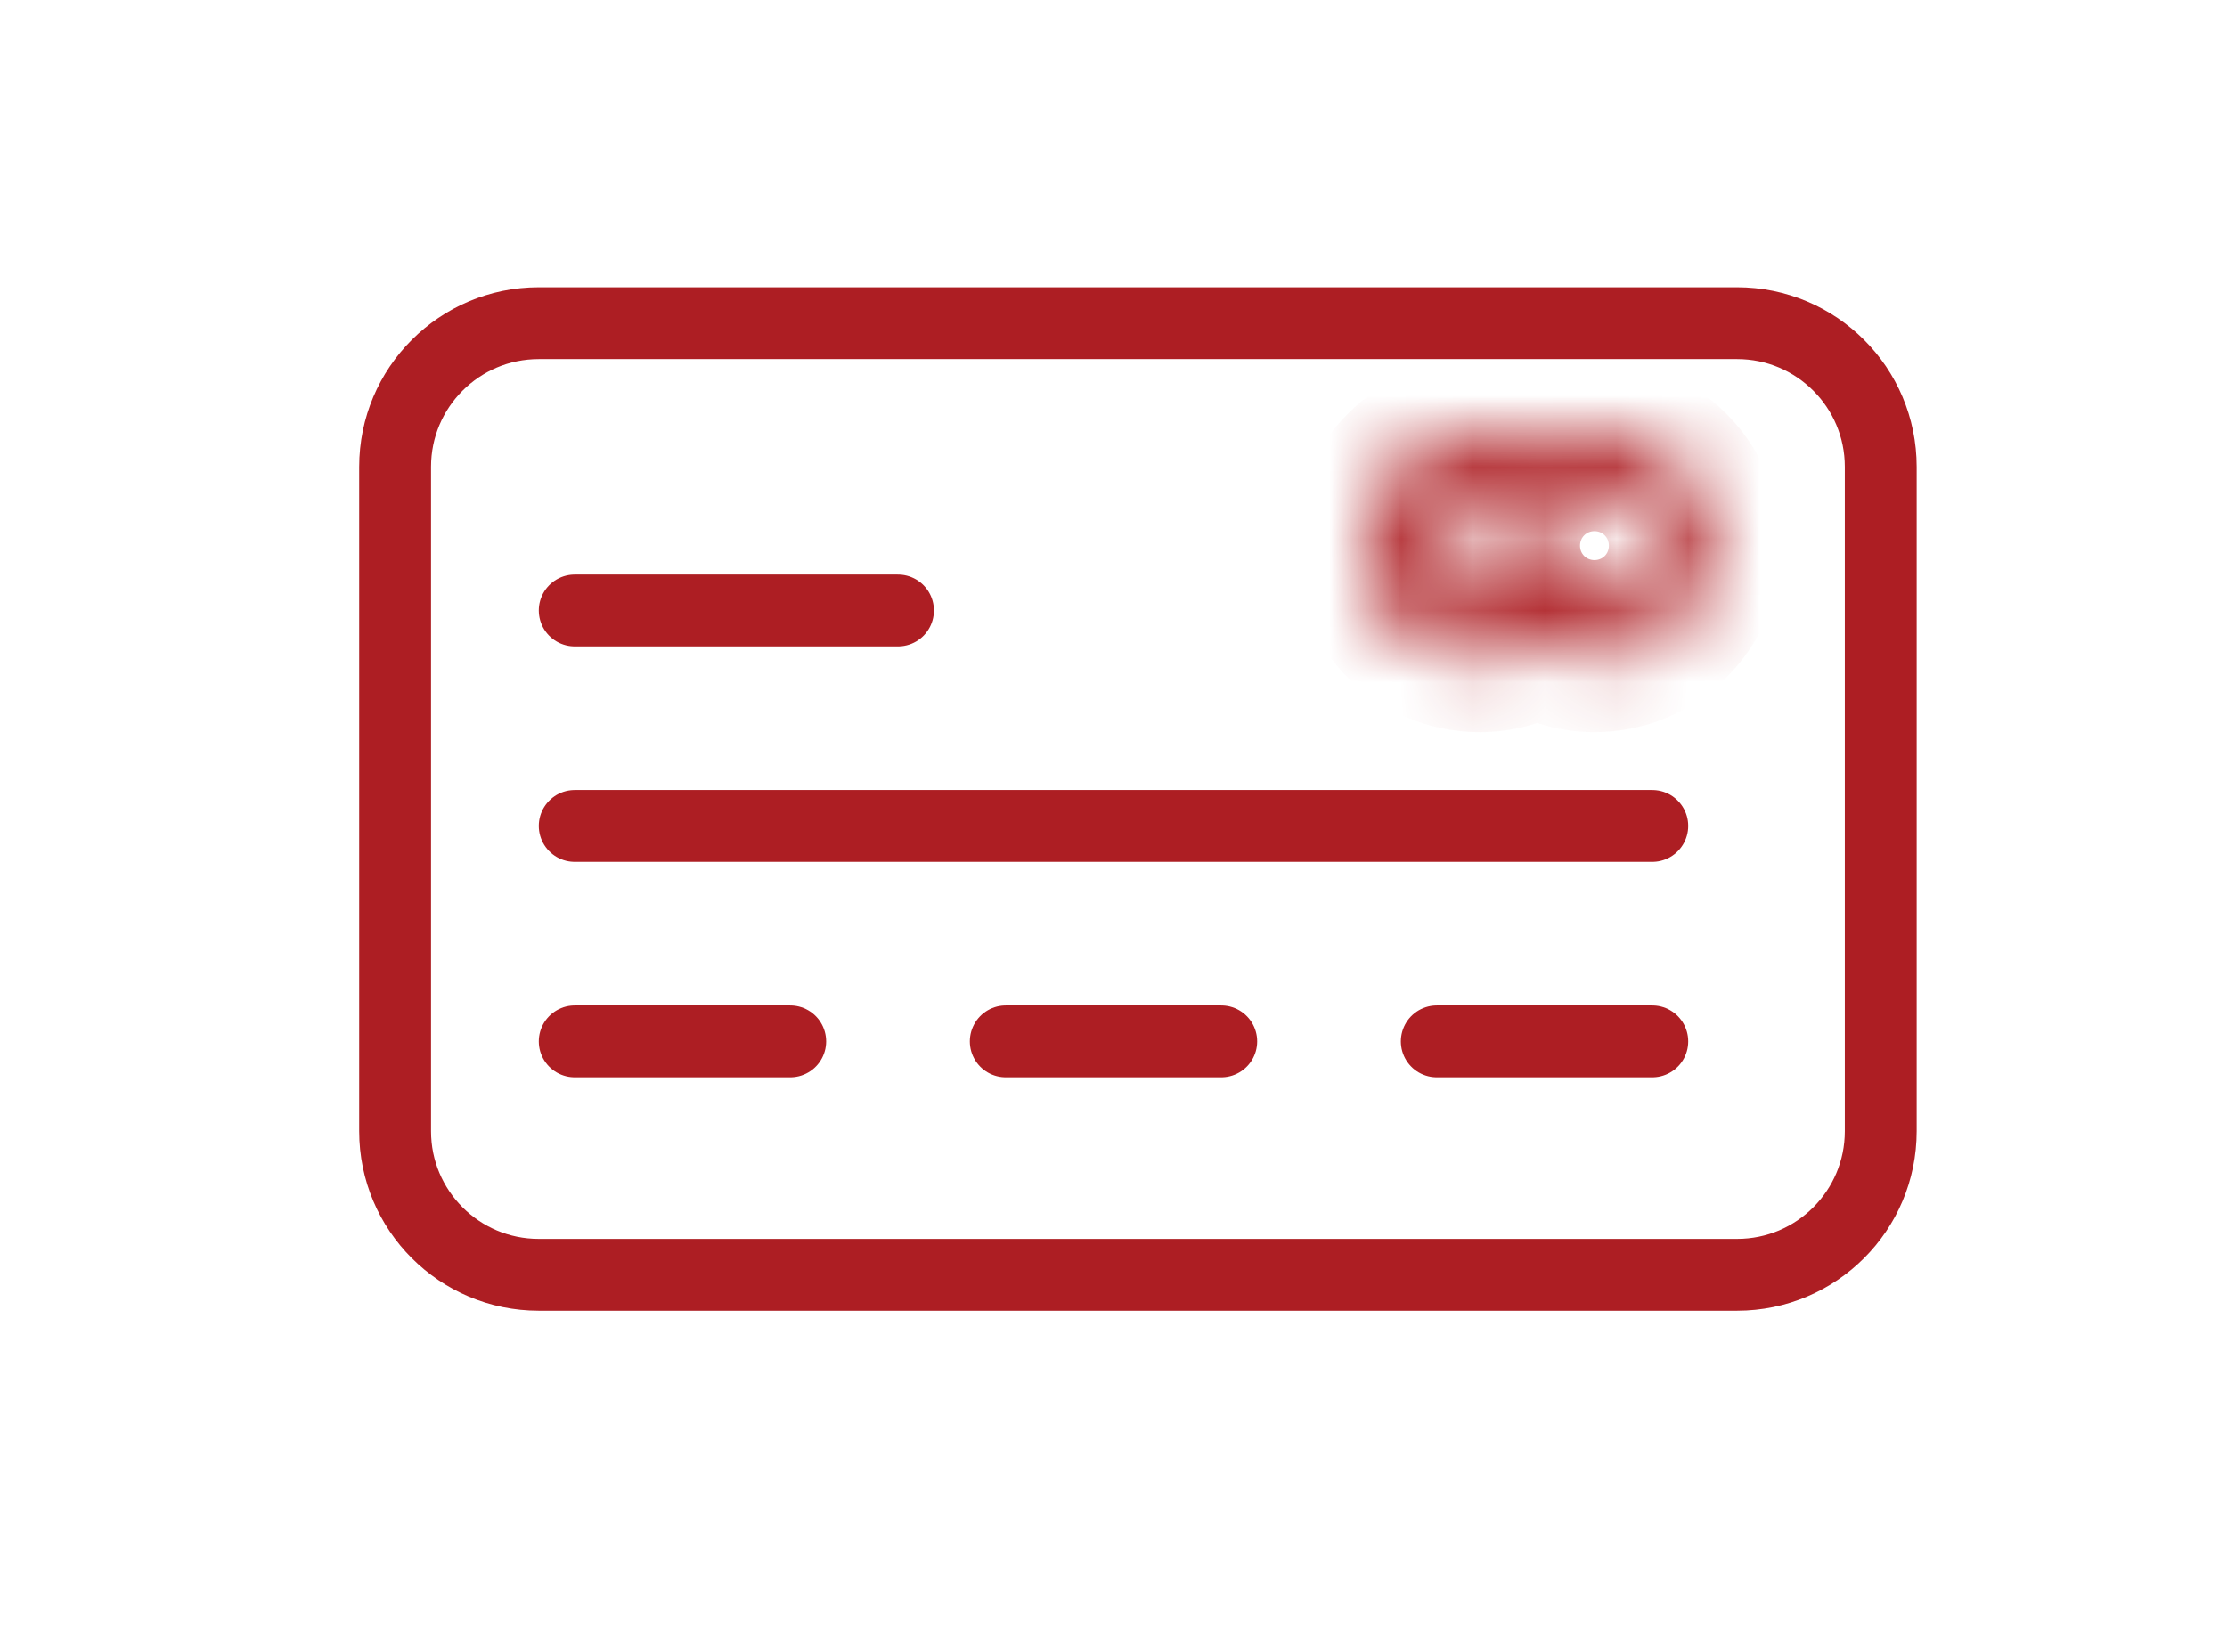<svg width="31" height="23" viewBox="0 0 31 23" fill="none" xmlns="http://www.w3.org/2000/svg">
<path d="M24.18 4.5H7.5C6.395 4.5 5.5 5.395 5.5 6.5V15.75C5.5 16.855 6.395 17.75 7.5 17.75H24.18C25.285 17.75 26.18 16.855 26.18 15.75V6.5C26.18 5.395 25.285 4.5 24.18 4.5Z" stroke="#AD1E23"/>
<path d="M8 8.5H12.5" stroke="#AD1E23" stroke-linecap="round" stroke-linejoin="round"/>
<path d="M8 14.5H11" stroke="#AD1E23" stroke-linecap="round" stroke-linejoin="round"/>
<path d="M14 14.5H17" stroke="#AD1E23" stroke-linecap="round" stroke-linejoin="round"/>
<path d="M20 14.5H23" stroke="#AD1E23" stroke-linecap="round" stroke-linejoin="round"/>
<path d="M8 11.5H23" stroke="#AD1E23" stroke-linecap="round" stroke-linejoin="round"/>
<mask id="mask0" mask-type="alpha" maskUnits="userSpaceOnUse" x="19" y="6" width="5" height="4">
<path d="M22.195 6C21.903 6 21.635 6.083 21.401 6.219C21.158 6.078 20.885 6 20.598 6C19.716 6 19 6.716 19 7.598C19 8.479 19.716 9.195 20.598 9.195C20.885 9.195 21.158 9.117 21.401 8.976C21.635 9.112 21.903 9.195 22.195 9.195C23.077 9.195 23.793 8.479 23.793 7.598C23.793 6.716 23.077 6 22.195 6ZM20.802 8.367C20.734 8.387 20.666 8.396 20.598 8.396C20.159 8.396 19.799 8.036 19.799 7.598C19.799 7.159 20.159 6.799 20.598 6.799C20.666 6.799 20.739 6.813 20.802 6.828C20.676 7.057 20.598 7.315 20.598 7.598C20.598 7.88 20.676 8.138 20.802 8.367ZM22.195 8.396C21.757 8.396 21.396 8.036 21.396 7.598C21.396 7.159 21.757 6.799 22.195 6.799C22.634 6.799 22.994 7.159 22.994 7.598C22.994 8.036 22.634 8.396 22.195 8.396Z" fill="#AD1E23"/>
</mask>
<g mask="url(#mask0)">
<path d="M21.401 6.219L20.899 7.084C21.211 7.265 21.595 7.264 21.905 7.083L21.401 6.219ZM21.401 8.976L21.905 8.112C21.595 7.931 21.211 7.931 20.899 8.111L21.401 8.976ZM20.802 8.367L21.077 9.329C21.37 9.245 21.609 9.032 21.726 8.751C21.843 8.469 21.825 8.15 21.677 7.883L20.802 8.367ZM20.802 6.828L21.677 7.312C21.829 7.037 21.843 6.707 21.715 6.421C21.588 6.134 21.333 5.924 21.027 5.854L20.802 6.828ZM22.195 5C21.708 5 21.268 5.139 20.897 5.355L21.905 7.083C22.002 7.026 22.098 7 22.195 7V5ZM21.903 5.354C21.515 5.129 21.07 5 20.598 5V7C20.7 7 20.801 7.027 20.899 7.084L21.903 5.354ZM20.598 5C19.164 5 18 6.164 18 7.598H20C20 7.268 20.268 7 20.598 7V5ZM18 7.598C18 9.031 19.164 10.195 20.598 10.195V8.195C20.268 8.195 20 7.927 20 7.598H18ZM20.598 10.195C21.07 10.195 21.515 10.066 21.903 9.841L20.899 8.111C20.801 8.168 20.7 8.195 20.598 8.195V10.195ZM20.897 9.84C21.268 10.056 21.708 10.195 22.195 10.195V8.195C22.098 8.195 22.002 8.169 21.905 8.112L20.897 9.84ZM22.195 10.195C23.629 10.195 24.793 9.031 24.793 7.598H22.793C22.793 7.927 22.524 8.195 22.195 8.195V10.195ZM24.793 7.598C24.793 6.164 23.629 5 22.195 5V7C22.524 7 22.793 7.268 22.793 7.598H24.793ZM20.528 7.406C20.545 7.401 20.569 7.396 20.598 7.396V9.396C20.762 9.396 20.923 9.373 21.077 9.329L20.528 7.406ZM20.598 7.396C20.712 7.396 20.799 7.484 20.799 7.598H18.799C18.799 8.588 19.607 9.396 20.598 9.396V7.396ZM20.799 7.598C20.799 7.712 20.712 7.799 20.598 7.799V5.799C19.607 5.799 18.799 6.607 18.799 7.598H20.799ZM20.598 7.799C20.579 7.799 20.566 7.798 20.558 7.797C20.55 7.796 20.546 7.796 20.546 7.796C20.546 7.796 20.548 7.796 20.554 7.797C20.559 7.798 20.567 7.8 20.577 7.802L21.027 5.854C20.957 5.837 20.788 5.799 20.598 5.799V7.799ZM19.927 6.344C19.729 6.702 19.598 7.125 19.598 7.598H21.598C21.598 7.505 21.622 7.412 21.677 7.312L19.927 6.344ZM19.598 7.598C19.598 8.07 19.729 8.494 19.927 8.851L21.677 7.883C21.622 7.783 21.598 7.69 21.598 7.598H19.598ZM22.195 7.396C22.309 7.396 22.396 7.484 22.396 7.598H20.396C20.396 8.588 21.205 9.396 22.195 9.396V7.396ZM22.396 7.598C22.396 7.712 22.309 7.799 22.195 7.799V5.799C21.205 5.799 20.396 6.607 20.396 7.598H22.396ZM22.195 7.799C22.081 7.799 21.994 7.712 21.994 7.598H23.994C23.994 6.607 23.186 5.799 22.195 5.799V7.799ZM21.994 7.598C21.994 7.484 22.081 7.396 22.195 7.396V9.396C23.186 9.396 23.994 8.588 23.994 7.598H21.994Z" fill="#AD1E23"/>
</g>
</svg>
